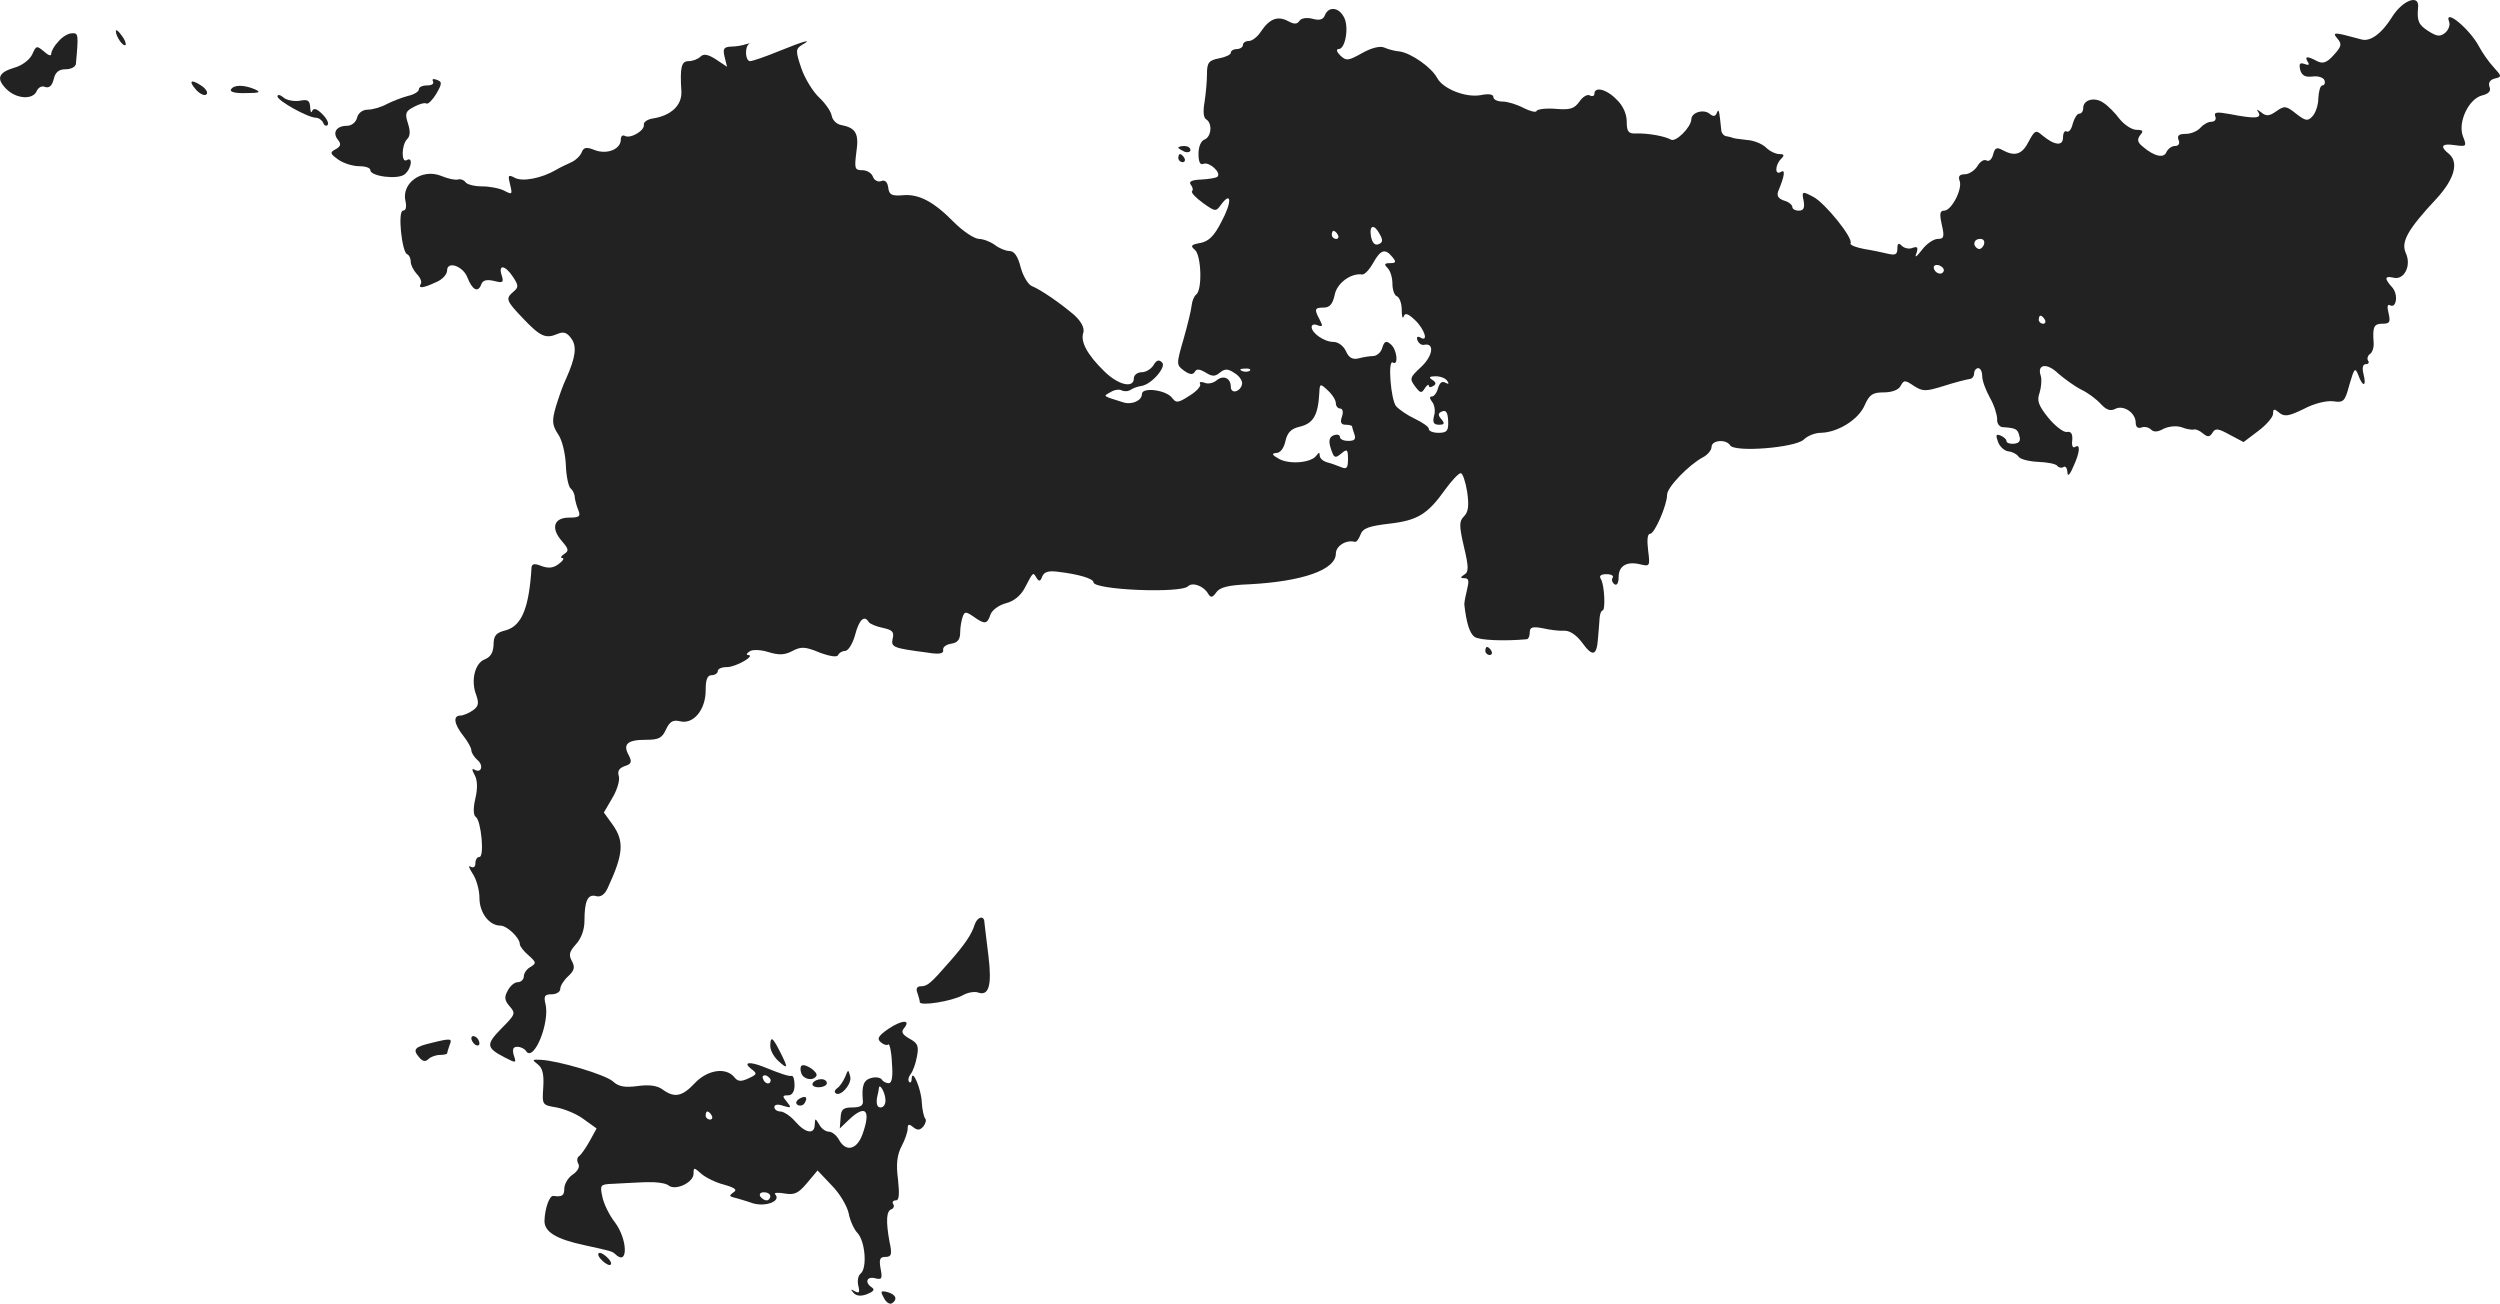 <?xml version="1.0" standalone="no"?>
<!DOCTYPE svg PUBLIC "-//W3C//DTD SVG 20010904//EN"
 "http://www.w3.org/TR/2001/REC-SVG-20010904/DTD/svg10.dtd">
<svg version="1.0" xmlns="http://www.w3.org/2000/svg"
 width="618.858pt" height="322.698pt" viewBox="0 0 618.858 322.698"
 preserveAspectRatio="xMidYMid meet">
<g transform="translate(-734.317,1174.142) scale(0.1,-0.1)"
fill="#222222" stroke="none">
<path d="M13265 11700 c-26 -42 -55 -63 -77 -56 -7 2 -26 7 -42 11 -26 6 -28
4 -16 -10 11 -13 9 -19 -10 -40 -17 -19 -27 -22 -41 -15 -24 13 -32 13 -23 -2
5 -7 2 -9 -8 -5 -12 4 -14 1 -11 -14 4 -15 13 -19 31 -17 14 2 27 -3 29 -9 3
-7 0 -13 -5 -13 -5 0 -9 -14 -10 -32 0 -17 -7 -37 -15 -45 -11 -12 -17 -11
-40 7 -25 20 -29 20 -49 6 -17 -12 -25 -13 -37 -3 -12 9 -13 9 -7 0 8 -15 -9
-16 -71 -4 -33 6 -40 5 -36 -6 3 -7 -1 -13 -10 -13 -8 0 -20 -7 -27 -15 -7 -8
-23 -15 -36 -15 -17 0 -22 -4 -18 -15 4 -9 0 -15 -9 -15 -8 0 -17 -7 -21 -15
-6 -16 -30 -11 -58 13 -14 11 -15 18 -7 29 9 10 7 13 -9 13 -11 0 -30 12 -42
27 -11 15 -29 33 -40 40 -21 15 -50 8 -50 -13 0 -8 -4 -14 -10 -14 -5 0 -12
-11 -16 -25 -3 -14 -10 -22 -15 -19 -5 3 -9 -4 -9 -15 0 -22 -21 -20 -52 6
-15 13 -18 12 -33 -16 -16 -32 -34 -38 -65 -21 -14 8 -19 5 -23 -11 -3 -12
-10 -18 -16 -15 -6 4 -16 -2 -23 -14 -7 -11 -21 -20 -31 -20 -13 0 -17 -5 -13
-16 8 -20 -20 -74 -38 -74 -11 0 -12 -8 -6 -35 7 -30 5 -35 -10 -35 -10 0 -28
-12 -39 -27 -14 -18 -19 -21 -14 -9 5 15 3 18 -9 14 -9 -4 -21 -1 -27 5 -8 8
-11 6 -11 -7 0 -14 -5 -17 -22 -13 -13 3 -40 9 -60 12 -21 4 -36 10 -34 14 8
12 -63 100 -92 115 -28 15 -29 14 -24 -10 3 -17 0 -24 -12 -24 -9 0 -16 4 -16
9 0 5 -9 13 -21 16 -14 5 -18 12 -14 23 16 38 18 55 7 48 -16 -10 -15 17 0 32
9 9 8 12 -4 12 -9 0 -24 7 -33 16 -9 9 -30 18 -48 19 -18 2 -33 4 -34 5 -2 1
-9 3 -15 4 -7 0 -14 8 -14 16 -5 49 -6 54 -11 42 -3 -9 -9 -10 -18 -2 -15 12
-45 3 -45 -14 -1 -20 -39 -58 -51 -50 -14 8 -55 16 -86 15 -19 -1 -23 5 -23
30 0 18 -9 39 -25 54 -25 26 -55 33 -55 14 0 -5 -5 -7 -11 -4 -6 4 -18 -3 -26
-15 -13 -18 -23 -21 -59 -18 -24 2 -45 -1 -47 -5 -1 -5 -16 -1 -32 7 -17 9
-40 16 -52 16 -13 0 -23 5 -23 11 0 7 -11 9 -31 5 -37 -7 -93 15 -108 42 -14
27 -65 62 -93 66 -13 1 -30 6 -39 10 -10 4 -31 -1 -54 -14 -34 -19 -39 -20
-54 -6 -9 9 -11 16 -4 16 17 0 26 56 13 79 -13 25 -38 27 -47 5 -4 -11 -13
-14 -31 -9 -15 4 -28 1 -32 -5 -6 -9 -13 -9 -28 -1 -26 14 -46 6 -67 -25 -8
-13 -22 -24 -30 -24 -8 0 -15 -4 -15 -10 0 -5 -7 -10 -15 -10 -8 0 -15 -4 -15
-9 0 -5 -13 -11 -29 -14 -26 -5 -30 -11 -30 -39 0 -18 -3 -49 -6 -69 -4 -23
-3 -39 4 -43 16 -10 13 -43 -4 -50 -9 -3 -15 -18 -15 -35 0 -21 4 -29 13 -25
14 5 44 -22 34 -32 -3 -3 -21 -6 -40 -7 -24 -1 -32 -5 -26 -13 5 -6 6 -13 3
-16 -3 -3 9 -16 27 -29 31 -22 32 -22 45 -4 26 35 27 6 1 -42 -18 -36 -32 -49
-52 -53 -23 -4 -26 -7 -14 -17 16 -13 19 -100 3 -111 -5 -4 -10 -16 -11 -27
-1 -11 -10 -48 -20 -83 -18 -62 -18 -64 1 -78 14 -10 22 -11 27 -3 4 8 12 7
27 -2 16 -10 23 -10 35 0 12 10 20 10 36 -1 12 -7 20 -19 19 -27 -4 -20 -28
-26 -28 -7 0 21 -18 30 -35 16 -8 -7 -22 -10 -30 -6 -9 3 -14 2 -11 -3 3 -5
-8 -18 -26 -29 -28 -18 -33 -19 -43 -6 -14 20 -75 28 -75 10 0 -16 -24 -27
-45 -21 -54 17 -52 15 -32 26 9 6 22 7 27 4 6 -3 16 -3 23 2 6 4 18 8 26 9 25
4 62 47 51 58 -8 8 -14 6 -21 -6 -6 -10 -19 -18 -29 -18 -11 0 -20 -7 -20 -15
0 -26 -39 -17 -74 18 -41 40 -59 73 -51 95 3 12 -5 27 -22 43 -35 30 -83 63
-105 72 -9 3 -22 24 -28 46 -7 28 -16 41 -28 41 -9 0 -26 7 -36 15 -11 8 -29
15 -40 15 -12 1 -39 19 -61 41 -51 52 -88 71 -128 67 -26 -2 -33 1 -35 19 -2
14 -8 20 -18 16 -7 -3 -17 2 -20 11 -3 9 -15 16 -26 16 -19 0 -20 4 -15 44 7
47 -1 61 -38 68 -11 2 -21 12 -23 23 -2 11 -16 31 -31 45 -15 14 -35 46 -44
72 -15 44 -14 48 1 58 29 16 8 11 -56 -15 -34 -14 -66 -25 -72 -25 -12 0 -14
36 -2 43 4 2 0 1 -8 -1 -8 -3 -25 -6 -37 -6 -18 -1 -21 -5 -16 -26 l6 -24 -27
18 c-20 13 -31 15 -39 7 -6 -6 -19 -11 -29 -11 -18 0 -22 -14 -18 -76 1 -34
-26 -59 -71 -66 -13 -2 -23 -9 -22 -15 3 -15 -34 -36 -47 -28 -6 3 -10 -1 -10
-9 0 -24 -34 -38 -65 -26 -20 8 -27 7 -32 -6 -3 -8 -15 -20 -27 -25 -11 -5
-28 -13 -36 -18 -36 -21 -83 -30 -102 -20 -17 9 -18 7 -12 -17 6 -24 5 -25
-14 -15 -11 6 -36 11 -56 11 -19 0 -38 5 -41 11 -4 5 -12 8 -18 6 -7 -2 -25 2
-42 9 -47 19 -99 -18 -88 -63 3 -14 1 -23 -6 -23 -14 0 -3 -103 10 -108 5 -2
9 -10 9 -19 0 -8 7 -21 15 -30 8 -8 13 -19 10 -24 -8 -13 6 -11 38 4 15 6 27
19 27 29 0 24 39 11 50 -17 12 -31 26 -39 34 -19 4 12 13 14 32 10 22 -6 25
-4 19 14 -9 28 9 25 28 -4 14 -21 14 -26 2 -36 -21 -18 -20 -22 24 -68 42 -44
55 -50 85 -37 14 6 23 3 33 -11 15 -20 11 -47 -12 -99 -8 -16 -19 -48 -26 -71
-10 -35 -9 -45 6 -68 10 -14 18 -49 19 -77 1 -28 7 -54 12 -57 5 -4 10 -14 10
-22 1 -8 5 -23 9 -32 6 -15 2 -18 -23 -18 -38 0 -46 -26 -18 -58 17 -20 18
-24 6 -32 -8 -5 -10 -10 -5 -10 6 0 2 -7 -9 -15 -13 -10 -25 -11 -42 -5 -17 7
-24 6 -25 -3 -6 -100 -24 -145 -64 -156 -24 -6 -30 -13 -30 -36 -1 -19 -7 -30
-22 -36 -24 -9 -35 -52 -21 -88 7 -20 6 -28 -8 -38 -10 -7 -24 -13 -31 -13
-19 0 -16 -21 7 -50 11 -14 20 -30 20 -36 0 -6 7 -17 15 -24 16 -13 10 -34 -7
-24 -7 4 -7 0 0 -13 7 -12 8 -33 2 -58 -6 -25 -5 -42 1 -46 13 -8 22 -99 9
-99 -6 0 -10 -7 -10 -16 0 -9 -5 -12 -12 -8 -6 4 -4 -3 5 -17 9 -13 17 -40 17
-60 0 -37 24 -69 52 -69 16 0 48 -30 48 -46 0 -5 10 -18 22 -28 19 -17 19 -19
5 -28 -10 -5 -17 -16 -17 -23 0 -8 -7 -15 -15 -15 -8 0 -19 -9 -25 -21 -9 -16
-8 -24 5 -39 15 -17 14 -20 -20 -54 -39 -40 -39 -48 7 -72 29 -15 30 -15 23 5
-4 15 -2 21 9 21 8 0 18 -5 21 -10 19 -31 61 72 48 118 -4 18 -1 22 16 22 11
0 21 6 21 13 0 8 9 22 20 32 15 14 17 22 9 37 -9 16 -6 24 10 42 13 14 21 36
21 58 0 49 8 67 29 61 11 -3 21 4 28 19 40 86 42 117 12 159 l-21 29 21 36
c12 20 19 44 16 54 -4 13 1 20 15 25 16 5 18 10 10 26 -16 28 -4 39 41 39 33
0 41 4 51 26 9 19 17 24 34 20 33 -9 64 28 64 76 0 27 4 38 15 38 8 0 15 5 15
10 0 6 10 10 23 10 22 0 72 29 52 30 -5 0 -4 4 4 9 7 5 28 4 47 -2 26 -8 40
-7 59 3 21 11 31 11 67 -4 27 -10 44 -12 46 -6 2 5 10 10 17 10 8 0 19 18 25
40 10 38 23 50 34 31 3 -4 19 -11 35 -14 23 -5 28 -10 24 -26 -5 -22 1 -24 85
-35 30 -5 41 -3 40 6 -2 7 7 14 20 16 15 2 22 10 22 27 0 13 3 30 6 39 5 14 8
14 27 1 28 -20 34 -19 42 5 4 11 20 23 38 28 20 5 37 19 47 38 21 40 20 40 29
25 6 -10 10 -9 14 3 5 12 16 15 39 12 51 -6 88 -17 88 -26 0 -19 215 -28 234
-10 11 11 38 1 49 -17 7 -12 11 -12 21 2 9 13 31 18 82 20 132 7 214 36 214
76 0 19 26 35 47 29 4 -1 10 7 14 18 6 16 21 21 71 27 70 8 95 23 139 85 16
22 33 40 38 40 5 0 12 -21 16 -46 5 -35 3 -50 -8 -61 -12 -12 -12 -23 0 -75
12 -50 12 -63 1 -69 -11 -7 -10 -9 1 -9 10 0 11 -7 6 -27 -4 -16 -7 -32 -7
-38 5 -45 13 -71 25 -80 12 -9 76 -11 130 -6 4 1 7 8 7 17 0 13 7 15 33 10 17
-4 42 -7 54 -6 13 0 30 -12 43 -30 26 -36 36 -32 39 12 2 18 3 41 4 51 1 9 4
17 7 17 8 0 5 64 -4 78 -5 8 0 12 14 12 12 0 19 -4 15 -9 -3 -5 -1 -12 5 -16
6 -4 10 4 10 18 0 28 21 40 55 31 22 -5 23 -4 18 35 -3 25 -2 41 5 41 11 0 42
71 42 97 0 18 53 73 88 92 12 6 22 18 22 26 0 17 36 20 46 4 11 -18 160 -6
182 14 10 10 29 17 43 17 42 1 93 33 108 68 12 27 20 32 47 32 20 0 37 6 42
16 8 15 11 15 33 0 22 -14 29 -14 74 0 28 9 56 16 63 17 6 0 12 6 12 14 0 7 5
13 10 13 6 0 10 -9 10 -20 0 -11 9 -35 19 -53 11 -19 18 -43 18 -53 -1 -10 5
-19 13 -20 34 -2 38 -5 42 -22 4 -12 -1 -18 -13 -19 -11 -1 -19 2 -19 7 0 4
-7 10 -14 13 -12 5 -13 1 -7 -15 4 -12 16 -23 26 -24 10 -1 21 -7 25 -13 3 -6
25 -12 49 -13 23 -1 44 -5 47 -10 3 -4 10 -6 15 -3 5 4 9 -2 10 -12 0 -12 5
-9 14 12 17 36 19 59 5 50 -6 -4 -9 4 -7 17 1 16 -3 22 -14 20 -8 -1 -29 15
-46 36 -24 30 -28 42 -21 61 4 13 6 32 3 42 -10 29 15 33 43 6 15 -13 41 -32
57 -40 17 -8 38 -24 49 -36 13 -14 23 -18 35 -12 20 11 51 -9 51 -34 0 -10 5
-15 14 -12 7 3 18 1 24 -5 7 -7 17 -6 31 2 13 6 31 8 44 4 12 -5 26 -7 31 -6
4 2 15 -3 23 -10 11 -9 16 -9 23 2 7 12 14 11 43 -5 l34 -18 37 28 c20 15 36
34 36 42 0 13 3 13 15 3 13 -11 24 -9 61 9 26 14 57 21 73 19 26 -4 29 0 40
41 12 41 14 44 22 24 11 -31 21 -29 13 2 -4 16 -2 25 6 25 6 0 9 4 5 9 -3 5 0
13 5 16 6 4 10 17 9 28 -3 40 1 47 22 47 18 0 20 4 15 26 -4 15 -3 23 3 20 16
-10 22 26 6 44 -20 22 -19 29 3 24 26 -7 45 29 31 60 -13 28 3 58 76 136 44
48 55 89 31 110 -24 19 -19 27 14 22 29 -4 30 -3 20 22 -13 35 14 92 47 101
17 4 23 11 19 21 -4 10 1 18 13 21 18 4 17 6 -3 28 -12 13 -28 36 -36 51 -23
44 -88 97 -74 61 3 -8 -2 -20 -10 -27 -13 -10 -20 -9 -41 4 -25 16 -29 25 -26
59 4 33 -37 19 -64 -23z m-2506 -539 c8 -14 7 -20 -3 -24 -9 -4 -16 3 -19 19
-5 29 8 32 22 5z m-104 -1 c3 -5 1 -10 -4 -10 -6 0 -11 5 -11 10 0 6 2 10 4
10 3 0 8 -4 11 -10z m1599 -25 c-4 -8 -10 -12 -15 -9 -14 8 -10 24 6 24 9 0
12 -6 9 -15z m-1464 -30 c10 -12 9 -15 -6 -15 -14 0 -15 -3 -6 -12 7 -7 12
-24 12 -39 0 -15 5 -29 11 -31 6 -2 12 -17 12 -33 0 -17 2 -24 5 -17 3 10 11
7 28 -9 24 -23 34 -56 13 -43 -7 4 -10 1 -7 -7 3 -8 11 -13 17 -11 26 5 21
-28 -8 -55 -28 -26 -29 -29 -15 -48 13 -17 16 -18 24 -5 5 8 10 11 10 7 0 -5
5 -5 11 -1 8 4 7 9 -2 15 -10 6 -8 9 8 9 12 0 25 -5 29 -12 5 -7 3 -8 -5 -4
-8 5 -14 0 -18 -13 -3 -12 -10 -21 -15 -21 -7 0 -6 -5 0 -13 6 -7 9 -23 5 -35
-4 -16 -1 -22 12 -22 14 0 15 3 6 14 -9 10 -8 15 2 19 10 4 14 -3 15 -24 1
-24 -3 -29 -24 -29 -13 0 -24 4 -24 10 0 5 -16 16 -35 25 -19 9 -39 23 -46 31
-13 16 -21 116 -8 108 15 -9 10 33 -5 45 -11 10 -16 8 -21 -8 -3 -12 -14 -21
-23 -21 -9 0 -26 -3 -37 -6 -14 -3 -23 2 -30 18 -6 13 -19 23 -31 23 -23 0
-54 22 -54 37 0 6 7 8 15 4 13 -4 13 -2 5 14 -14 26 -13 30 10 30 15 0 22 9
27 31 5 29 40 55 68 51 6 -1 18 12 27 28 19 34 30 37 48 15z m1364 -36 c-6
-11 -24 -2 -24 11 0 5 7 7 15 4 8 -4 12 -10 9 -15z m251 -119 c3 -5 1 -10 -4
-10 -6 0 -11 5 -11 10 0 6 2 10 4 10 3 0 8 -4 11 -10z m-1968 -126 c-3 -3 -12
-4 -19 -1 -8 3 -5 6 6 6 11 1 17 -2 13 -5z m213 -81 c0 -7 5 -13 11 -13 6 0 8
-9 4 -20 -5 -14 -2 -20 9 -20 9 0 16 -2 16 -4 0 -2 3 -11 6 -20 4 -12 0 -16
-15 -16 -12 0 -21 4 -21 10 0 5 -7 7 -15 4 -11 -4 -13 -13 -9 -28 9 -29 11
-31 29 -16 13 11 15 8 15 -15 0 -22 -3 -26 -17 -20 -10 4 -26 10 -35 12 -10 3
-18 10 -18 17 0 8 -2 8 -8 0 -12 -18 -65 -23 -92 -9 -18 10 -20 14 -8 15 10 0
19 11 23 29 5 22 14 31 35 36 34 8 46 28 49 84 1 23 2 24 21 6 11 -10 20 -24
20 -32z"/>
<path d="M7630 11664 c0 -13 18 -39 24 -34 2 3 -2 14 -10 24 -8 11 -14 16 -14
10z"/>
<path d="M7488 11639 c-10 -10 -18 -24 -18 -31 0 -6 -7 -4 -18 6 -18 15 -19
15 -29 -7 -6 -13 -25 -28 -44 -33 -40 -12 -46 -27 -20 -53 25 -25 66 -27 75
-5 4 9 13 14 21 10 10 -3 17 3 21 19 4 18 13 25 30 25 13 0 24 6 25 13 7 75 6
77 -10 76 -9 0 -24 -9 -33 -20z"/>
<path d="M8415 11540 c3 -6 -3 -10 -14 -10 -12 0 -21 -4 -21 -10 0 -5 -12 -13
-27 -16 -15 -4 -38 -13 -52 -20 -14 -8 -36 -14 -47 -14 -13 0 -24 -8 -27 -20
-3 -12 -14 -20 -25 -20 -26 0 -37 -17 -22 -35 8 -10 7 -16 -6 -23 -15 -8 -14
-11 7 -26 13 -9 36 -16 51 -16 16 0 28 -4 28 -10 0 -15 68 -24 85 -10 17 14
21 45 5 35 -14 -8 -13 38 1 52 8 8 8 20 2 39 -8 25 -6 30 15 41 13 7 27 11 31
8 4 -2 15 9 24 24 15 26 15 30 1 35 -8 3 -12 2 -9 -4z"/>
<path d="M7827 11521 c9 -11 21 -17 26 -14 6 3 2 12 -8 20 -27 19 -37 16 -18
-6z"/>
<path d="M7915 11520 c-4 -6 11 -10 37 -9 33 0 38 2 23 9 -28 12 -53 12 -60 0z"/>
<path d="M8030 11503 c0 -11 76 -53 95 -53 7 0 15 -6 18 -12 2 -7 8 -10 11 -6
4 3 -1 15 -13 27 -13 13 -21 16 -25 8 -2 -7 -5 -2 -5 9 -1 17 -6 20 -26 16
-14 -2 -32 1 -40 8 -8 7 -15 8 -15 3z"/>
<path d="M10260 11376 c0 -2 7 -6 15 -10 8 -3 15 -1 15 4 0 6 -7 10 -15 10 -8
0 -15 -2 -15 -4z"/>
<path d="M10260 11350 c0 -5 5 -10 11 -10 5 0 7 5 4 10 -3 6 -8 10 -11 10 -2
0 -4 -4 -4 -10z"/>
<path d="M11020 10130 c0 -5 5 -10 11 -10 5 0 7 5 4 10 -3 6 -8 10 -11 10 -2
0 -4 -4 -4 -10z"/>
<path d="M9756 9453 c-7 -24 -25 -50 -61 -91 -48 -55 -56 -62 -72 -62 -10 0
-13 -6 -9 -16 3 -9 6 -19 6 -23 0 -11 80 2 107 17 12 7 28 9 36 7 28 -11 36
17 27 90 -5 39 -9 76 -10 83 0 18 -17 15 -24 -5z"/>
<path d="M9543 9195 c-26 -18 -30 -25 -19 -34 7 -6 15 -8 18 -5 3 3 8 -17 9
-45 3 -35 0 -51 -8 -51 -6 0 -14 4 -17 9 -3 5 -15 7 -26 4 -19 -5 -24 -19 -21
-55 2 -13 -5 -18 -26 -18 -23 0 -28 -5 -29 -26 l-2 -26 22 21 c42 40 56 25 34
-36 -14 -38 -41 -44 -58 -13 -6 11 -17 20 -25 20 -8 0 -19 8 -24 18 -10 16
-10 16 -11 0 0 -26 -23 -22 -48 7 -12 14 -29 25 -37 25 -8 0 -15 5 -15 11 0 6
9 8 22 3 20 -6 21 -5 9 10 -12 14 -11 16 3 16 10 0 16 9 16 25 0 14 -3 24 -7
23 -8 -1 -24 4 -71 23 -33 13 -50 11 -30 -5 16 -12 16 -14 -6 -24 -19 -9 -27
-8 -36 4 -21 24 -66 17 -97 -16 -31 -33 -50 -37 -79 -16 -13 10 -33 13 -62 9
-31 -4 -47 -2 -61 11 -18 17 -136 52 -180 54 -21 1 -21 0 -7 -11 12 -9 16 -24
14 -57 -3 -44 -3 -44 33 -50 20 -4 50 -16 67 -29 l32 -23 -17 -31 c-10 -18
-22 -35 -27 -38 -5 -4 -5 -12 -1 -19 4 -7 -2 -18 -14 -26 -12 -8 -21 -24 -21
-35 0 -17 -5 -21 -27 -18 -10 1 -21 -31 -22 -61 -1 -28 29 -46 99 -61 64 -14
69 -15 76 -22 33 -32 31 37 -1 79 -14 18 -28 47 -31 64 -6 28 -5 30 27 31 19
1 54 3 79 4 25 1 51 -2 58 -8 17 -14 62 7 62 29 0 16 1 16 19 0 10 -9 36 -22
56 -27 28 -8 34 -13 24 -19 -11 -8 -11 -10 1 -13 8 -2 29 -8 46 -14 32 -10 72
5 56 22 -4 4 7 5 23 2 25 -4 34 0 56 26 l26 31 35 -37 c20 -20 38 -51 42 -69
3 -17 13 -40 22 -49 19 -21 24 -86 8 -100 -7 -5 -9 -19 -6 -31 4 -16 2 -19 -9
-13 -10 6 -11 5 -3 -4 7 -8 19 -9 34 -3 15 6 19 11 12 16 -19 12 -14 29 8 23
16 -4 18 -1 13 24 -4 23 -2 29 12 29 15 0 17 6 10 38 -9 50 -8 76 5 80 5 2 8
8 4 13 -3 5 0 9 7 9 8 0 9 15 5 53 -5 37 -2 60 9 81 8 15 15 35 15 43 0 12 3
13 14 4 10 -8 16 -8 25 2 6 8 8 17 4 20 -3 4 -7 22 -8 39 -1 33 -24 87 -25 59
0 -8 -3 -11 -6 -8 -4 4 -2 12 3 19 6 7 13 27 16 44 5 26 2 33 -18 44 -18 10
-22 17 -14 26 18 22 -5 21 -38 -1z m-292 -128 c-1 -12 -15 -9 -19 4 -3 6 1 10
8 8 6 -3 11 -8 11 -12z m284 -47 c1 -11 -4 -20 -12 -20 -8 0 -11 8 -9 23 3 12
5 24 5 26 2 11 15 -12 16 -29z m-430 -40 c3 -5 1 -10 -4 -10 -6 0 -11 5 -11
10 0 6 2 10 4 10 3 0 8 -4 11 -10z m145 -200 c0 -5 -4 -10 -9 -10 -6 0 -13 5
-16 10 -3 6 1 10 9 10 9 0 16 -4 16 -10z"/>
<path d="M8510 9171 c0 -5 5 -13 10 -16 6 -3 10 -2 10 4 0 5 -4 13 -10 16 -5
3 -10 2 -10 -4z"/>
<path d="M8412 9160 c-42 -10 -48 -16 -32 -35 9 -11 16 -13 24 -5 5 5 18 10
28 10 10 0 18 2 18 4 0 2 3 11 6 20 7 17 5 18 -44 6z"/>
<path d="M9250 9152 c0 -11 9 -27 20 -37 24 -22 25 -18 4 23 -18 36 -24 40
-24 14z"/>
<path d="M9327 9103 c-3 -3 -3 -11 0 -19 6 -15 29 -19 37 -6 6 9 -29 33 -37
25z"/>
<path d="M9435 9075 c-5 -11 -13 -23 -19 -27 -6 -4 -8 -9 -5 -12 11 -12 41 21
37 40 -5 19 -5 19 -13 -1z"/>
<path d="M9355 9060 c-3 -5 3 -10 14 -10 12 0 21 5 21 10 0 6 -6 10 -14 10 -8
0 -18 -4 -21 -10z"/>
<path d="M9321 9021 c-8 -6 -9 -11 -3 -15 6 -3 14 -1 17 5 9 14 2 20 -14 10z"/>
<path d="M8830 8625 c7 -8 17 -15 22 -15 6 0 5 7 -2 15 -7 8 -17 15 -22 15 -6
0 -5 -7 2 -15z"/>
<path d="M9531 8529 c5 -11 14 -17 20 -14 15 10 10 22 -11 28 -17 4 -18 2 -9
-14z"/>
</g>
</svg>
